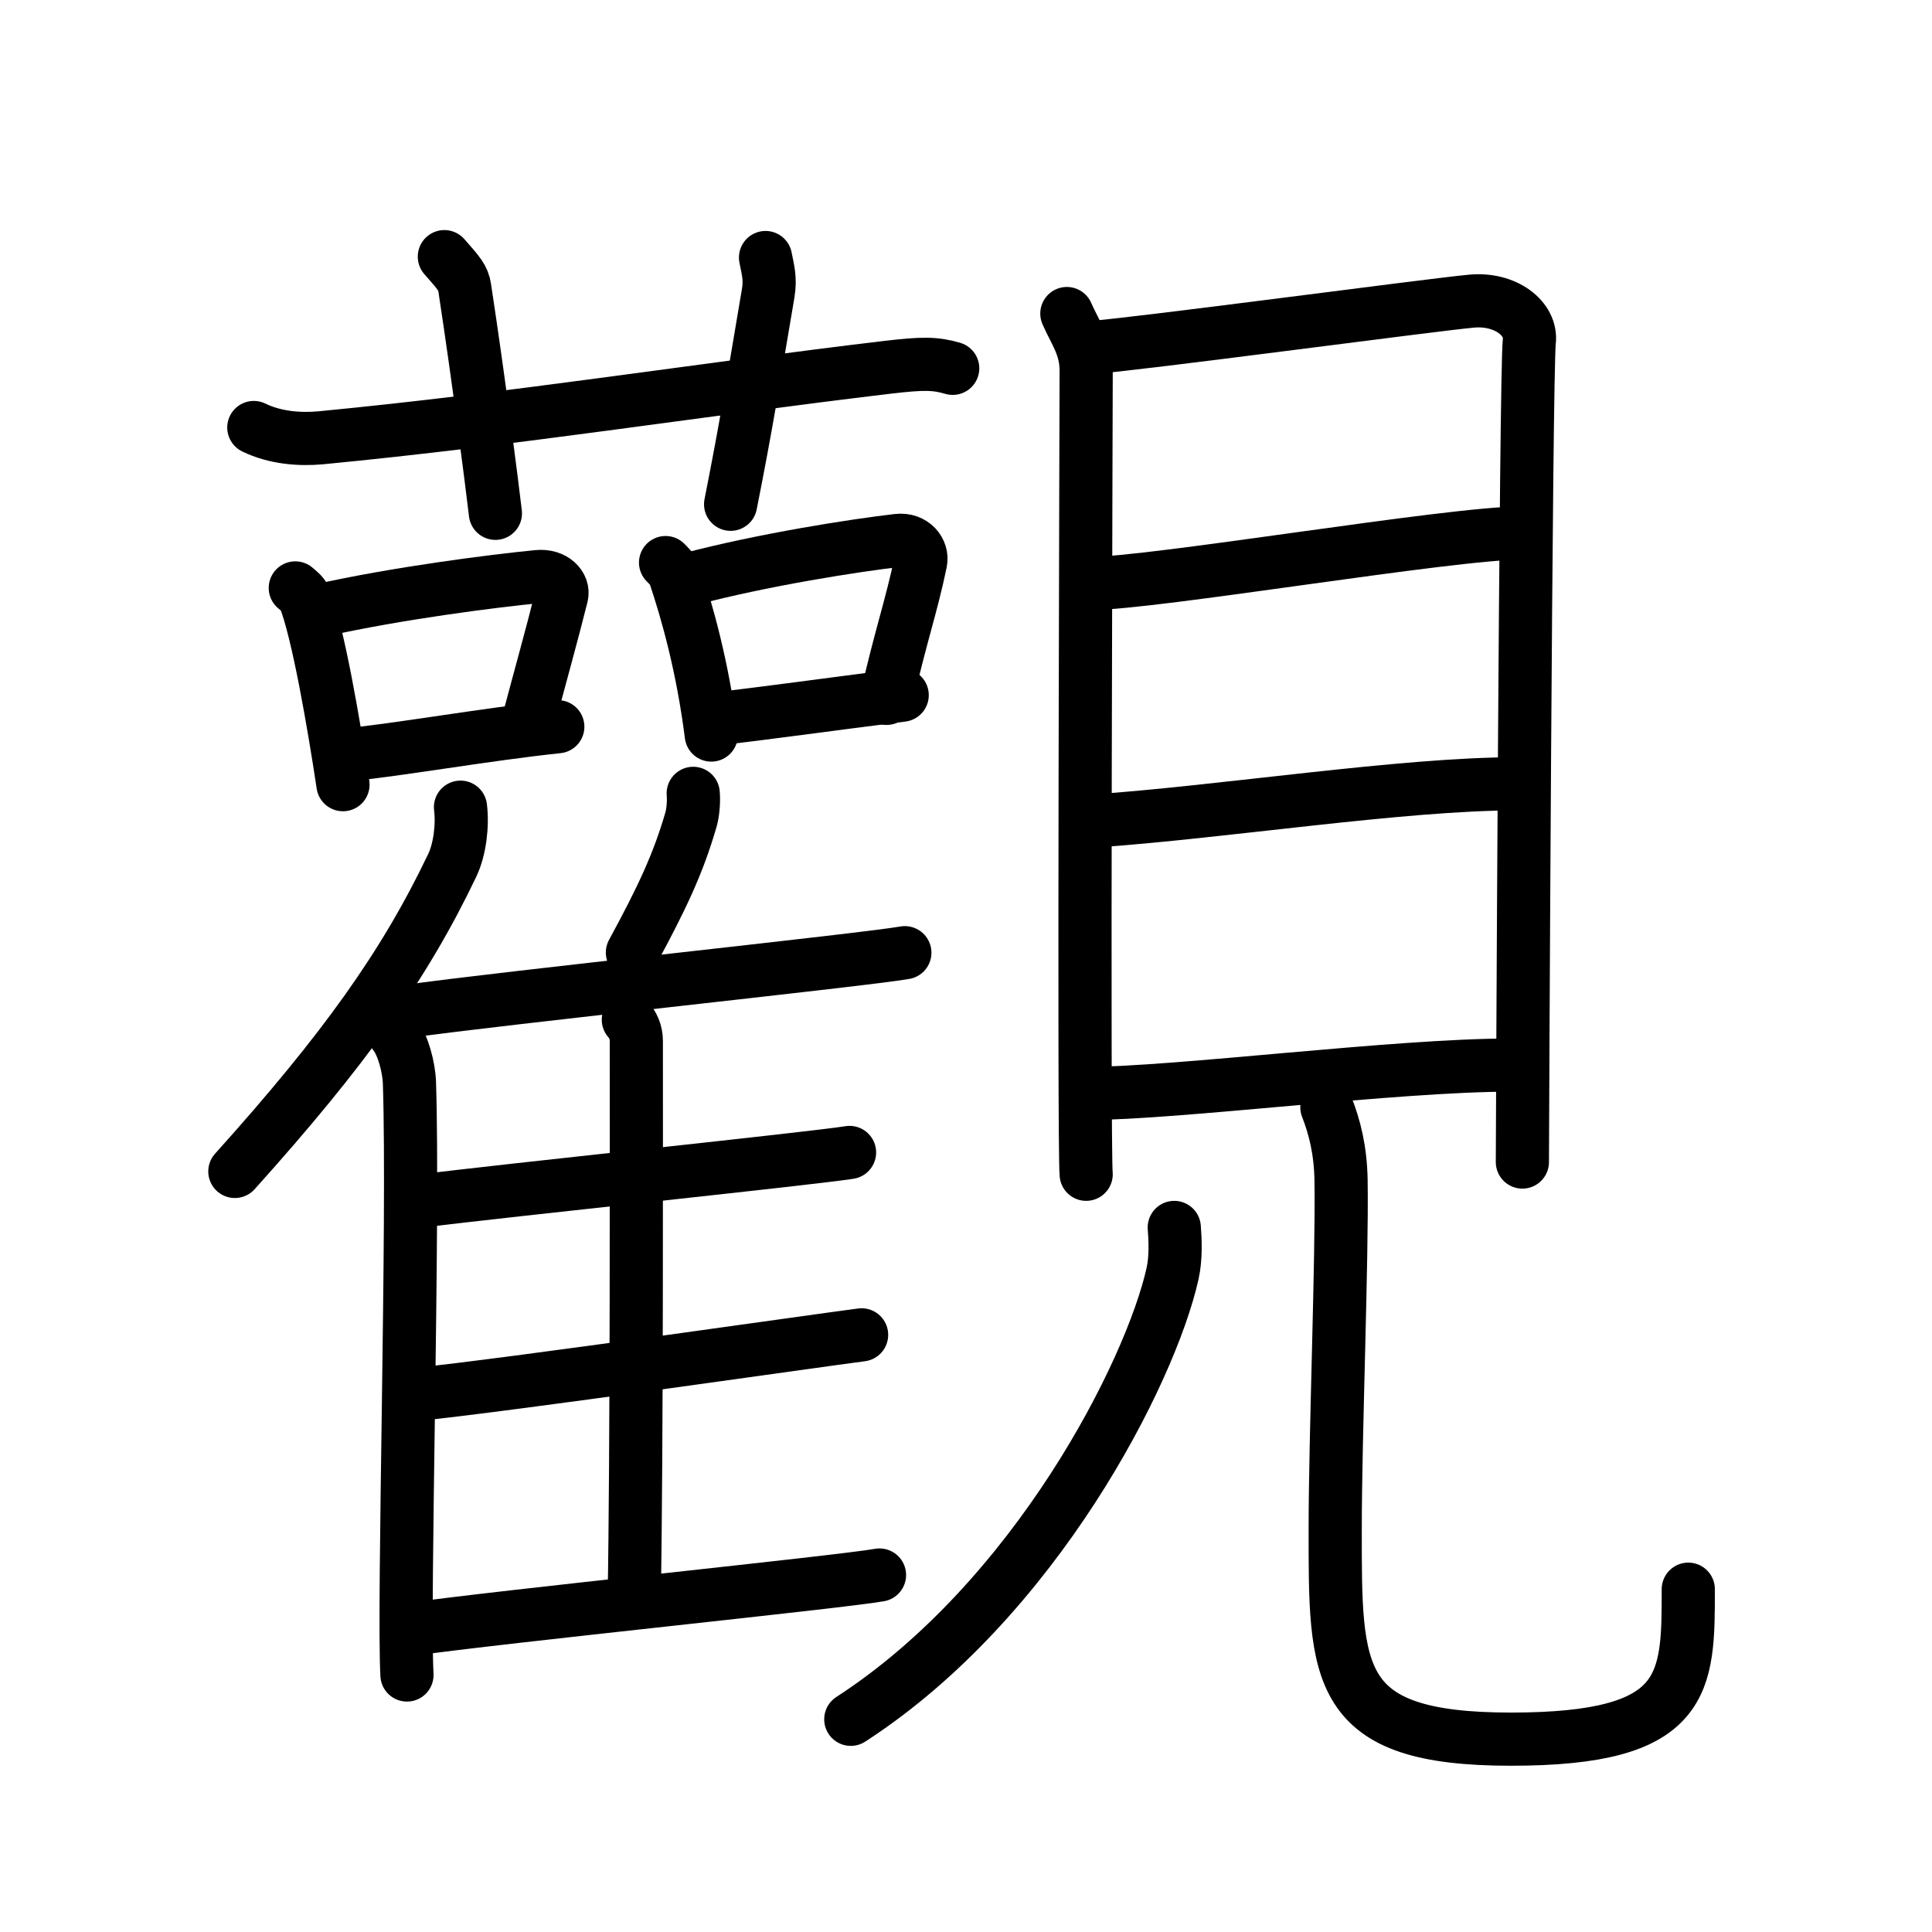 <svg xmlns="http://www.w3.org/2000/svg" width="109" height="109" viewBox="0 0 109 109"><g xmlns:kvg="http://kanjivg.tagaini.net" id="kvg:StrokePaths_089c0" style="fill:none;stroke:#000000;stroke-width:3;stroke-linecap:round;stroke-linejoin:round;"><g id="kvg:089c0" kvg:element="&#35264;"><g id="kvg:089c0-g1" kvg:position="left"><g id="kvg:089c0-g2" kvg:element="&#33401;" kvg:variant="true" kvg:original="&#33400;" kvg:position="top"><path id="kvg:089c0-s1" kvg:type="&#12752;" d="M14.32,24.12c1.19,0.58,2.57,0.69,3.77,0.58c10.94-1.05,21.17-2.69,32-3.98c1.97-0.23,2.67-0.23,3.66,0.06"/><path id="kvg:089c0-s2" kvg:type="&#12753;a" d="M25.07,14.48c0.81,0.92,1.07,1.2,1.15,1.77c0.81,5.31,1.5,10.78,1.73,12.71"/><path id="kvg:089c0-s3" kvg:type="&#12753;a" d="M43.19,14.53c0.13,0.68,0.29,1.18,0.15,2.01c-0.83,4.88-1.21,7.32-2.12,11.91"/></g><g id="kvg:089c0-g3" kvg:position="bottom"><g id="kvg:089c0-g4" kvg:element="&#21475;"><path id="kvg:089c0-s4" kvg:type="&#12753;" d="M16.66,33.17c0.22,0.19,0.44,0.35,0.53,0.59c0.75,1.89,1.65,7.11,2.16,10.51"/><path id="kvg:089c0-s5" kvg:type="&#12757;b" d="M18.01,34.45c4.42-0.99,9.8-1.67,12.33-1.92c0.93-0.09,1.48,0.54,1.35,1.07c-0.55,2.21-1.19,4.47-2,7.53"/><path id="kvg:089c0-s6" kvg:type="&#12752;b" d="M19.45,42.6c2.97-0.28,7.94-1.17,12.02-1.6"/></g><g id="kvg:089c0-g5" kvg:element="&#21475;"><path id="kvg:089c0-s7" kvg:type="&#12753;" d="M37.55,31.74c0.21,0.22,0.42,0.4,0.51,0.67c0.72,2.15,1.58,5.2,2.07,9.06"/><path id="kvg:089c0-s8" kvg:type="&#12757;b" d="M38.84,32.69c4.23-1.12,9.39-1.92,11.81-2.2c0.89-0.1,1.42,0.61,1.29,1.22c-0.52,2.51-1.14,4.22-1.92,7.69"/><path id="kvg:089c0-s9" kvg:type="&#12752;b" d="M40.22,40.58c2.85-0.32,6.77-0.87,10.68-1.36"/></g><g id="kvg:089c0-g6" kvg:element="&#38585;"><g id="kvg:089c0-g7" kvg:element="&#20155;" kvg:variant="true" kvg:original="&#20154;"><path id="kvg:089c0-s10" kvg:type="&#12754;" d="M25.98,45.54c0.13,1.03-0.04,2.39-0.46,3.27c-2.69,5.64-6.1,10.42-12.27,17.28"/><path id="kvg:089c0-s11" kvg:type="&#12753;" d="M22.28,58.38c0.45,0.57,0.79,1.82,0.82,2.71c0.26,7.89-0.36,29.3-0.14,33.41"/></g><path id="kvg:089c0-s12" kvg:type="&#12754;" d="M39.11,44.76c0.04,0.46-0.01,1.06-0.12,1.46c-0.73,2.52-1.65,4.46-3.31,7.52"/><path id="kvg:089c0-s13" kvg:type="&#12752;b" d="M22.97,57.06c5.17-0.74,25.86-2.91,28.08-3.31"/><path id="kvg:089c0-s14" kvg:type="&#12753;a" d="M35.45,57.53c0.25,0.29,0.45,0.69,0.45,1.19c0,5.12,0.03,23.44-0.12,31.5"/><path id="kvg:089c0-s15" kvg:type="&#12752;b" d="M23.66,67.77c4.88-0.62,22.17-2.41,24.27-2.75"/><path id="kvg:089c0-s16" kvg:type="&#12752;b" d="M23.49,78.67c5.15-0.52,22.91-3.08,25.12-3.36"/><path id="kvg:089c0-s17" kvg:type="&#12752;b" d="M23.07,91.94c5.17-0.74,24.33-2.68,26.55-3.08"/></g></g></g><g id="kvg:089c0-g8" kvg:element="&#35211;" kvg:position="right" kvg:radical="general"><g id="kvg:089c0-g9" kvg:element="&#30446;" kvg:position="top"><path id="kvg:089c0-s18" kvg:type="&#12753;" d="M60.19,17.69c0.45,1.05,1.09,1.83,1.09,3.23c0,1.4-0.15,43.93,0,45.33"/><path id="kvg:089c0-s19" kvg:type="&#12757;a" d="M61.52,19.61c2.52-0.17,19.21-2.41,21.5-2.62c1.91-0.18,3.42,0.98,3.26,2.28c-0.2,1.65-0.39,45.24-0.39,46.29"/><path id="kvg:089c0-s20" kvg:type="&#12752;a" d="M61.48,32.92c3.6,0,20.34-2.85,24.38-2.85"/><path id="kvg:089c0-s21" kvg:type="&#12752;a" d="M61.69,46.32c7.3-0.5,17.4-2.1,23.88-2.1"/><path id="kvg:089c0-s22" kvg:type="&#12752;a" d="M61.34,61.69c5.01,0,17.4-1.6,23.88-1.6"/></g><g id="kvg:089c0-g10" kvg:position="bottom"><path id="kvg:089c0-s23" kvg:type="&#12754;" d="M66.25,69.25c0.05,0.65,0.11,1.69-0.1,2.62C64.91,77.41,58.43,90.24,48,97"/><path id="kvg:089c0-s24" kvg:type="&#12767;" d="M74.86,62.47c0.43,1.1,0.77,2.4,0.8,4.11c0.07,4.48-0.33,14.4-0.33,19.68c0,8.25-0.1,11.86,9.91,11.86S95.25,95,95.25,89.66"/></g></g></g></g></svg>